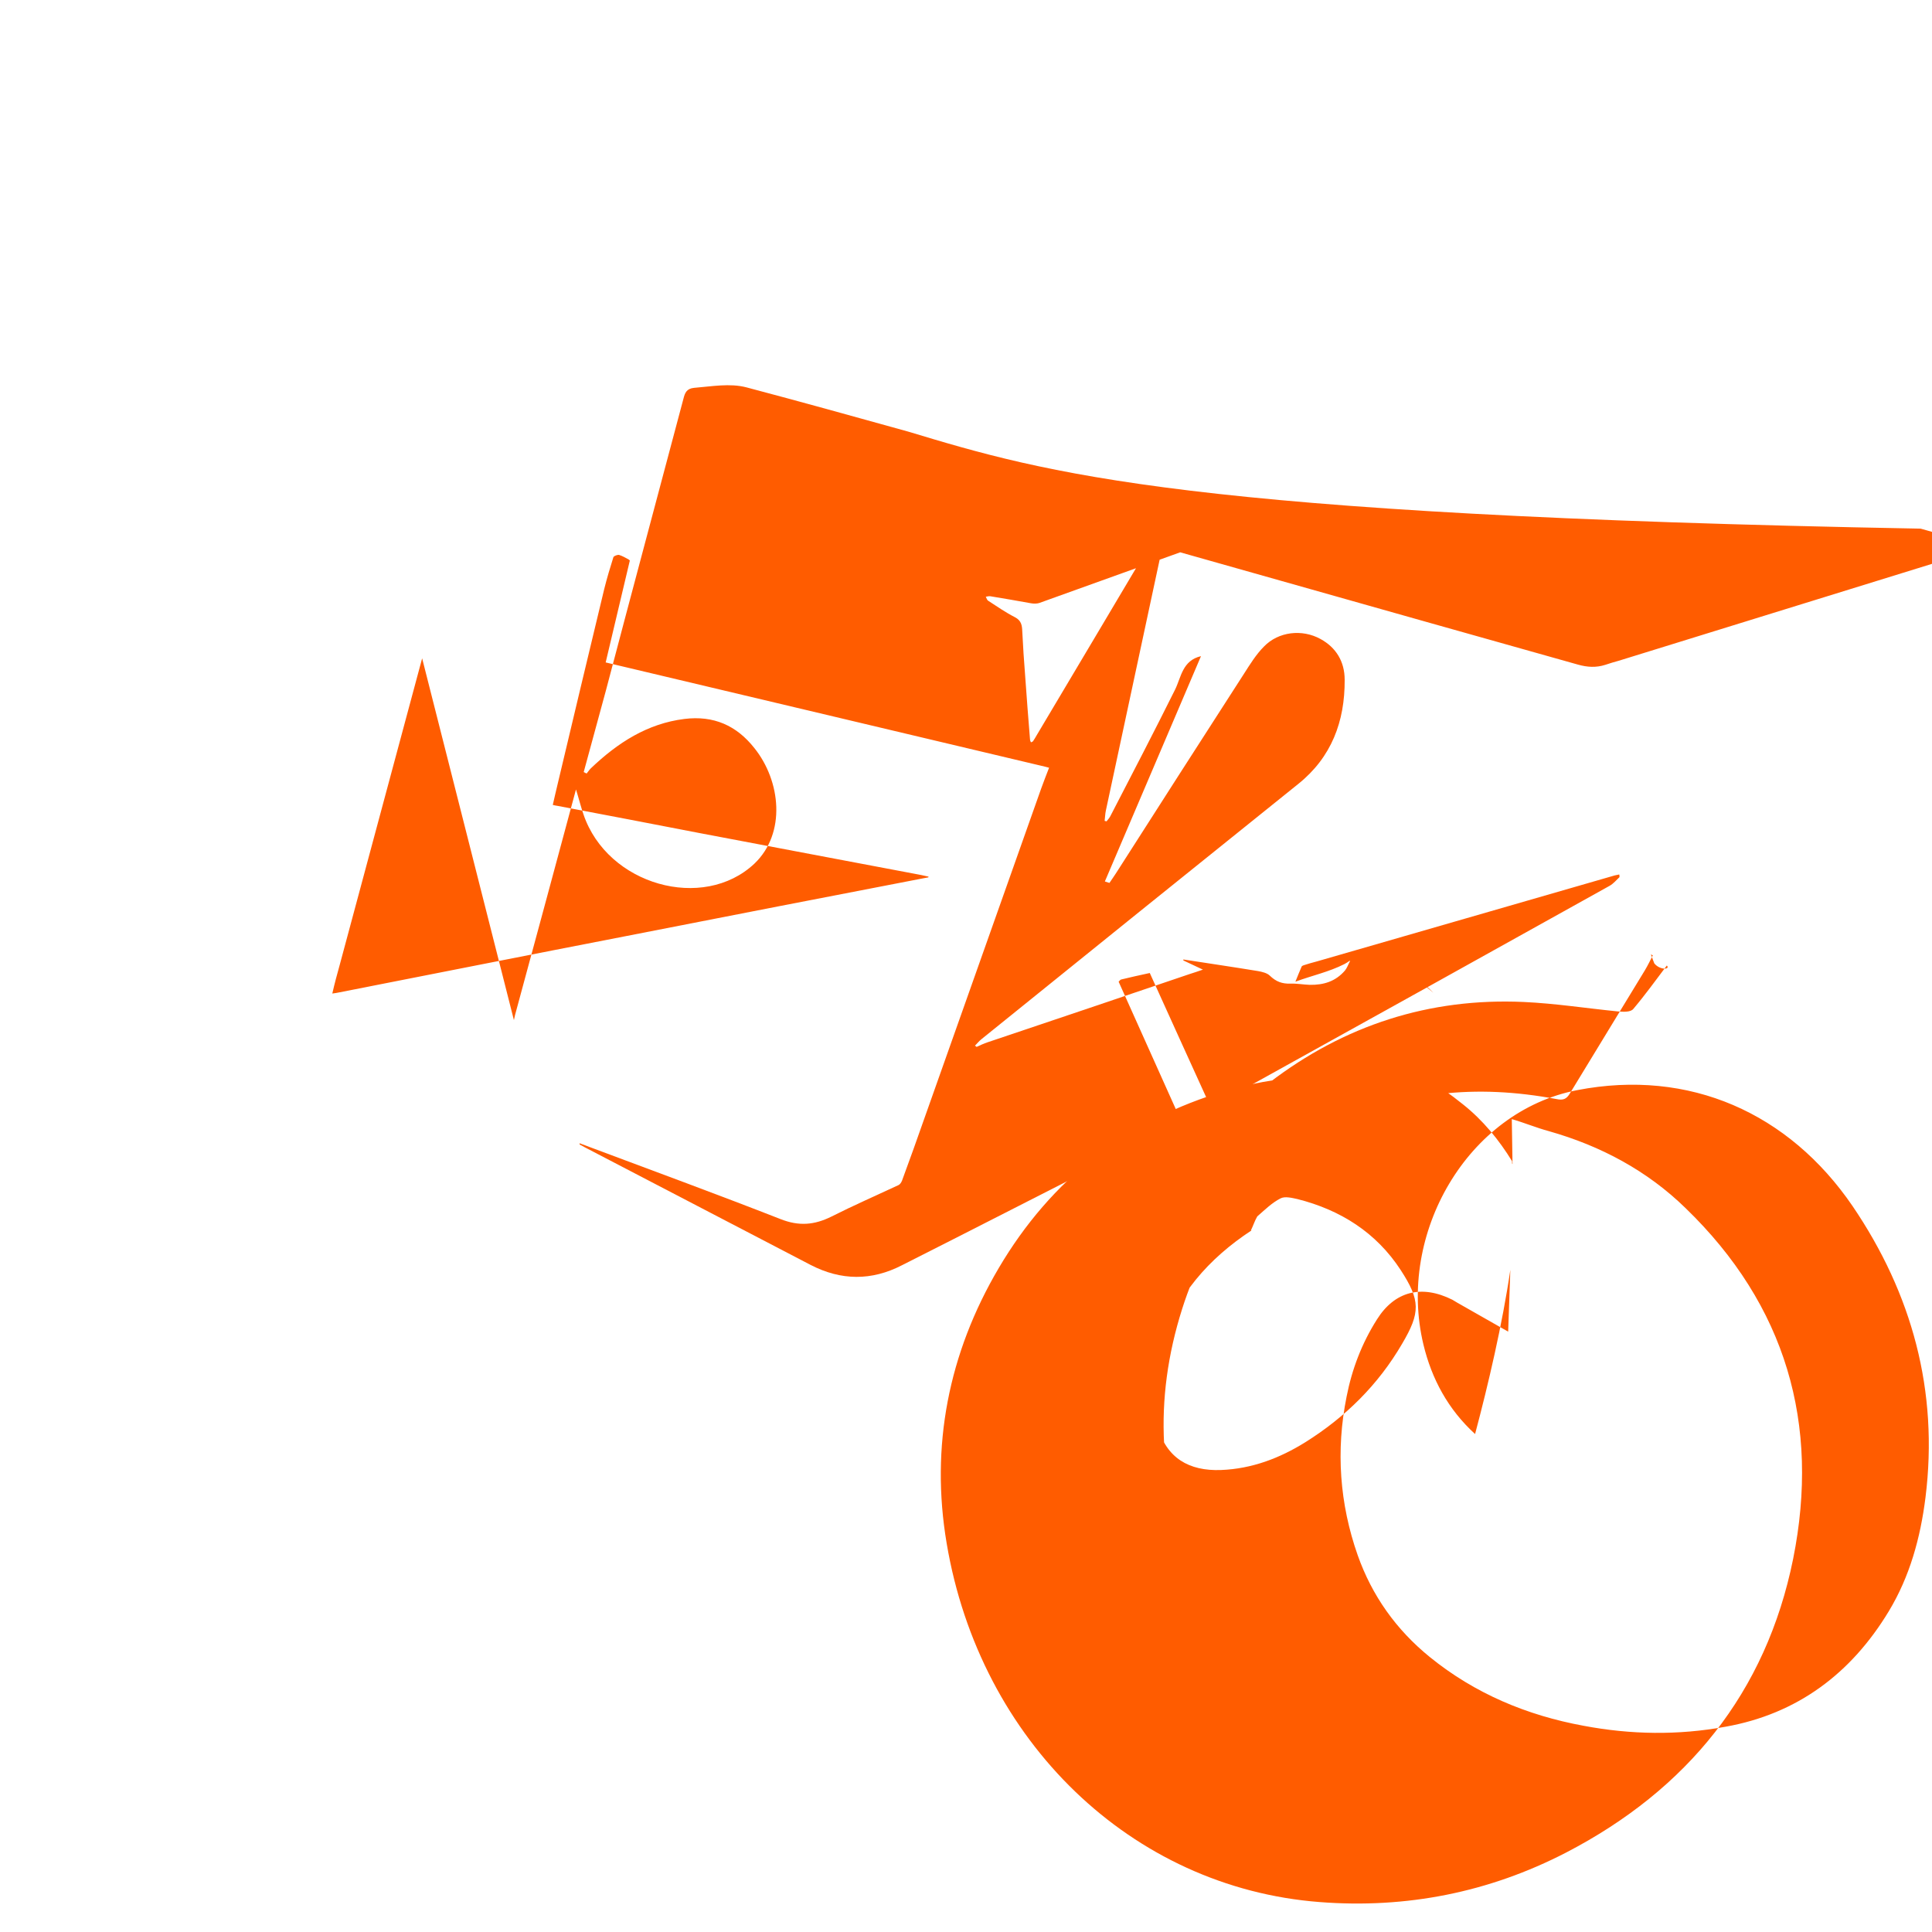 <svg width="800" height="800" viewBox="0 0 800 800" xmlns="http://www.w3.org/2000/svg">
  <g fill="#FF5C00">
    <path d="M174.8 272.6c-11.4 42.4-22.8 84.8-34.2 127.2-1 3.6-2 7.2-3 11.6 1.3-0.2 2.2-0.3 3-0.5 39.2-7.7 78.5-15.5 117.7-23.1 21.3-4.2 42.7-8.3 64-12.5 19.6-3.8 39.3-7.6 58.9-11.4 1.1-0.2 2.1-0.4 3.2-0.6 0-0.1 0.1-0.2 0.1-0.3-1.1-0.2-2.1-0.5-3.2-0.7-30.5-5.8-61-11.5-91.4-17.3-19.7-3.8-39.3-7.6-59-11.3-0.6-0.1-1.3-0.2-2-0.4 0.7-3 1.3-5.8 2-8.6 6.4-26.9 12.8-53.9 19.3-80.8 1.1-4.4 2.4-8.8 3.8-13.2 0.2-0.5 1.8-1.1 2.4-0.9 1.3 0.4 2.5 1.1 3.8 1.8 0.2 0.1 0.4 0.3 0.6 0.5-3.3 13.9-6.6 27.8-10 42.2 3.5 0.8 6.6 1.6 9.7 2.3 56.9 13.5 113.8 27 170.7 40.5 1 0.2 2 0.5 3.2 0.8-1.2 3.1-2.3 5.9-3.3 8.7-17.6 49.7-35.2 99.4-52.8 149.1-1.6 4.4-3.2 8.8-4.8 13.2-0.3 0.7-0.8 1.5-1.4 1.8-9.2 4.3-18.6 8.4-27.7 13-7.2 3.6-13.6 4.1-21.2 1.1-25.8-10.1-51.7-19.6-77.6-29.3-1.9-0.7-3.7-1.4-5.6-2.1 0 0.2 0 0.4 0 0.5 0.7 0.4 1.4 0.8 2.2 1.2 31.2 16.2 62.3 32.5 93.5 48.7 12.6 6.5 25.2 6.6 37.8 0.1 28.5-14.4 56.8-28.9 85.3-43.4 10-5.1 19.9-10.2 29.8-15.2 0.1-0.1 0.3-0.1 0.8-0.4-8.8-19.5-17.4-38.9-26.2-58.4 0.4-0.4 0.7-0.8 1-0.9 3.8-0.9 7.6-1.8 11.9-2.7 8.3 18.4 16.8 37 25.2 55.5 2-1 3.7-1.8 5.2-2.7 53.4-29.6 106.7-59.2 160-88.9 1.6-0.9 2.8-2.4 4.1-3.6 0-0.4 0-0.7-0.1-1.1-0.6 0.1-1.3 0.3-1.9 0.4-41.1 11.9-82.2 23.7-123.3 35.6-1.9 0.5-3.7 1-5.5 1.6-0.3 0.1-0.7 0.3-0.8 0.5-0.9 2-1.7 4.1-2.6 6.3 7-2.6 13.8-4 20.3-7.3 0.8-0.4 1.5-0.9 2.2-1.4 0 0.1 0.1 0.1 0.1 0.2-0.7 1.3-1.2 2.8-2.1 3.9-3.9 4.5-8.8 6-14.6 5.9-2.7-0.1-5.3-0.6-8-0.5-3.4 0.1-5.9-0.8-8.5-3.3-1.1-1.1-3.2-1.6-4.9-1.9-10.3-1.7-20.6-3.2-30.9-4.8 0 0.1 0 0.2 0 0.4 2.6 1.2 5.3 2.5 8.1 3.8-2.1 0.7-3.7 1.3-5.4 1.8-27.9 9.5-55.9 18.9-83.8 28.3-1.5 0.5-3 1.2-4.5 1.9-0.2-0.2-0.5-0.4-0.7-0.5 0.9-0.9 1.7-1.9 2.7-2.7 43.7-35.3 87.5-70.6 131.2-105.7 13.7-11 19.3-25.8 19.2-43.1 0-7.6-3.6-13.4-10-16.9-7.6-4.2-17.4-3.1-23.4 3.1-3.3 3.3-5.8 7.4-8.3 11.3-17.7 27.5-35.4 55-53 82.6-0.8 1.3-1.8 2.6-2.7 4-0.6-0.2-1.2-0.4-1.9-0.6 13.3-31.1 26.5-62.1 39.8-93.3-7.7 1.8-8.2 8.7-10.7 13.8-8.7 17.5-17.7 34.8-26.7 52.2-0.4 0.9-1.1 1.6-1.7 2.4-0.3-0.1-0.5-0.1-0.8-0.2 0.2-1.4 0.2-2.8 0.5-4.2 7.9-36.7 15.7-73.4 23.6-110.1 0.6-2.8 1.1-5.6 1.6-8.4-0.4-0.1-0.8-0.3-1.2-0.4-0.7 0.9-1.6 1.8-2.2 2.8-16.8 28.3-33.6 56.6-50.4 84.8-0.5 0.9-1 1.7-1.6 2.6-0.3 0.1-0.5 0.3-0.8 0.4-0.2-0.4-0.4-0.9-0.4-1.3-0.7-8.7-1.4-17.4-2-26.2-0.5-6.2-0.9-12.4-1.2-18.5-0.1-2.3-0.3-4.4-3-5.8-3.9-2-7.5-4.5-11.2-6.9-0.4-0.3-0.6-1-0.9-1.6 0.6-0.1 1.3-0.3 1.9-0.2 5.6 0.9 11.2 1.9 16.8 2.9 1.1 0.2 2.4 0.2 3.4-0.1 15.3-5.5 30.6-11 45.9-16.5 4.2-1.5 8.3-3 12.5-4.5 33.5 9.5 67.1 19 100.8 28.5 21.3 6 42.6 12 63.9 18 3.9 1.1 7.5 1.3 11.3 0.1 1.8-0.6 3.7-1.2 5.6-1.7 49.6-15.3 99.1-30.7 148.7-46 0.8-0.3 1.7-0.5 3.1-0.9-2.4-0.8-4.2-1.4-6-2-6.9-2-13.9-3.8-20.8-5.8C490.8 213.3 433.4 196 376 178.7c-22.3-6.2-44.6-12.4-66.9-18.3-6.9-1.8-14.3-0.4-21.7 0.2-3.1 0.3-3.8 2.1-4.4 4.5-10.7 40.3-21.5 80.5-32.1 120.8-3 11-6 22.1-9.2 33.8 0.4 0.2 0.8 0.4 1.2 0.6 0.6-0.7 1.1-1.5 1.7-2.1 11.2-10.7 23.5-18.6 38.8-20.5 12.1-1.5 21.6 2.7 29 12.1 10.9 13.6 13.2 35.2 0 47.8-21.2 20-60.9 8.9-70.8-20.4-0.9-2.6-1.6-5.3-2.4-8-0.2-0.6-0.3-1.1-0.7-2.3-8.3 31-16.6 61.4-24.8 91.8-0.3 0.9-0.5 1.9-0.9 3.7z"/>
    <path d="M626 463.4c5.2 1.5 10.2 3.6 15.4 5 21.5 6.1 40.7 16.4 56.5 31.8 41.7 40.3 55.8 89.5 44.6 145.3-11.2 55.4-43.9 95.6-94 121.6-31.9 16.5-66.2 23.3-102.1 20.5-77.9-6-140.6-66.6-154.4-148.5-6.8-40.1 0.7-78.7 21.6-114.1 21.6-36.6 53-61.3 94.2-73.4 26.7-7.8 53.7-7.4 81.1-3.6 6.6 0.9 11.8 5.3 16.9 9.3 8.3 6.6 14.9 14.7 20.3 23.5 0 0.8 0 1.2 0.2 1.2zm-1.5 88c-7.2-4.1-14.1-8-21.1-12-0.7-0.4-1.3-0.8-2-1.2-12.8-6.4-23.9-3.5-31.2 8.1-6.3 9.9-10.4 20.7-12.6 32-4.5 22.3-2.9 44.4 4.6 65.7 5.9 16.7 15.9 30.8 29.8 42.1 18.7 15.2 40.3 24.2 63.7 28.5 19.6 3.7 39.2 4 58.8 0.4 29.7-5.3 52-22 67.6-47.8 8.7-14.4 13.1-30.4 15.2-47.1 5.5-44.1-5.6-84.5-30.2-120.7-26.3-38.5-67.5-57-114-48-45.5 8.8-74.7 59.5-63.7 105.3 3.4 14.2 10.2 26.9 21.4 37.1 5.5-20.7 11.3-45.5 14.6-68zm-60.7-150.7c11.3-0.3 21.6 1.6 29.7 10.4-9.5-8.7-19.7-10.4-29.7-10.4zm119.8-5.5c0.3 0.1 0.5 0.3 0.8 0.4-1.1 2.1-2.1 4.2-3.3 6.2-10.3 17-20.7 33.9-31 50.9-1.4 2.4-2.8 3-5.6 2.4-33-6.2-64.4-3.4-94 12.1-30.6 16.1-50.6 42-61 74.8-11.9 37.5-10.1 74.6 6.3 110.7 0.7 1.5 1.4 3 2.1 4.5-3.2-0.9-10.7-7.3-14.1-12.2-16.9-23.8-23.6-50.6-21.6-79.3 3.4-48.5 24.8-87.8 63.4-117.4 30.9-23.7 66.2-35.2 105.4-33.4 13 0.6 25.9 2.6 38.8 3.9 2.3 0.2 5.3 0.4 6.5-1 4.9-5.8 9.3-11.9 13.9-18 1.6 1.7-2.9 2-5.2-0.9zm-165.4 114.3c-17.8 11.7-31 26.8-37.6 47.2-3.6 11.3-4.4 22.6-1.2 34.1 3.6 12.9 12.9 18.4 26.2 17.9 12.8-0.5 24.3-4.9 34.9-11.5 16.6-10.4 30.2-23.8 40.1-40.8 7.6-12.9 7.6-17.9-0.6-30.5-10.1-15.5-24.9-24.9-42.8-29.4-2.3-0.5-5.1-1.2-6.9-0.3-3.6 1.8-6.6 4.8-9.7 7.5-1.1 1.9-1.7 3.9-2.6 5.7z"/>
  </g>
</svg> 